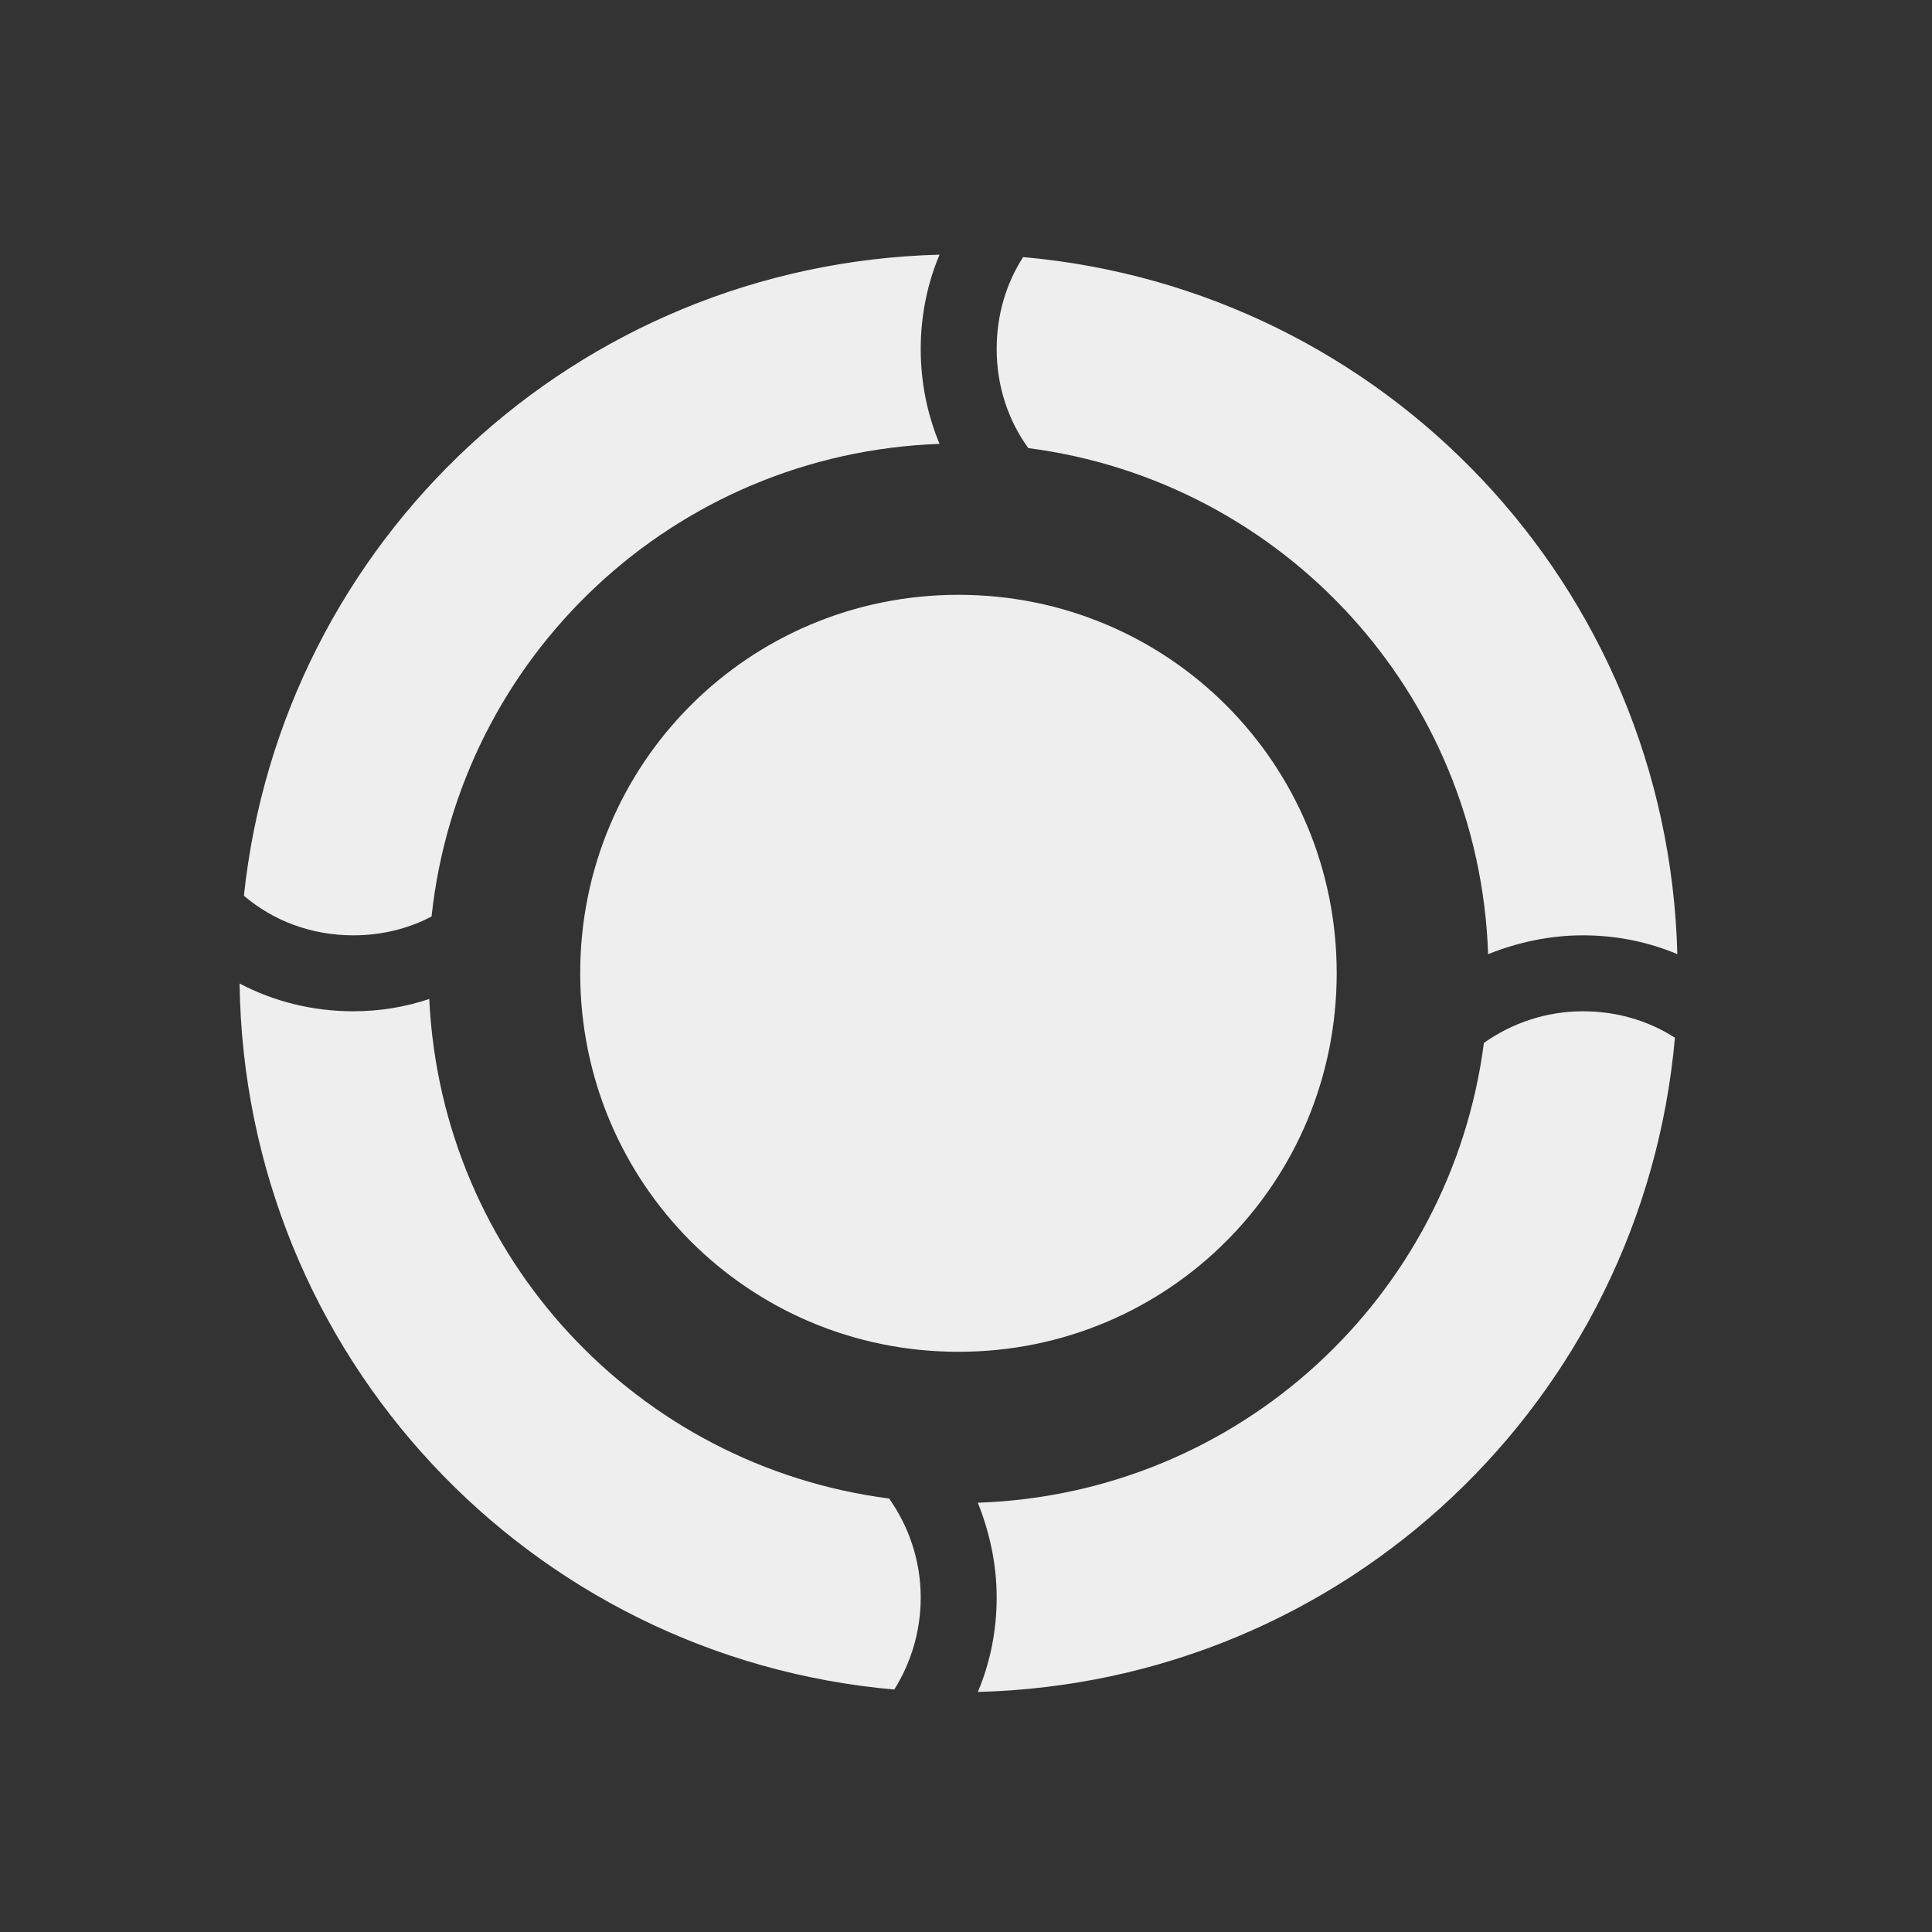 
<svg xmlns="http://www.w3.org/2000/svg" xmlns:xlink="http://www.w3.org/1999/xlink" width="16px" height="16px" viewBox="0 0 16 16" version="1.1">
<rect x="0" y="0" width="16" height="16" fill="#333333" stroke="none"/>
<g id="surface1">
<path style=" stroke:none;fill-rule:nonzero;fill:rgb(93.333%,93.333%,93.333%);fill-opacity:1;" d="M 7.781 2.109 C 4.77 2.188 2.332 4.477 2.02 7.418 C 2.262 7.625 2.578 7.746 2.926 7.746 C 3.16 7.746 3.383 7.691 3.574 7.59 C 3.805 5.434 5.582 3.754 7.781 3.676 C 7.68 3.434 7.625 3.168 7.625 2.891 C 7.625 2.613 7.68 2.348 7.781 2.109 Z M 8.473 2.129 C 8.332 2.348 8.254 2.609 8.254 2.891 C 8.254 3.195 8.348 3.48 8.516 3.711 C 10.621 3.984 12.25 5.738 12.324 7.902 C 12.566 7.805 12.832 7.746 13.109 7.746 C 13.387 7.746 13.652 7.801 13.891 7.902 C 13.812 4.855 11.469 2.395 8.473 2.129 Z M 7.938 4.926 C 6.199 4.926 4.805 6.324 4.805 8.059 C 4.805 9.797 6.199 11.195 7.938 11.195 C 9.676 11.195 11.07 9.797 11.07 8.059 C 11.07 6.324 9.676 4.926 7.938 4.926 Z M 1.984 8.145 C 2.027 11.227 4.387 13.727 7.406 13.992 C 7.543 13.773 7.625 13.512 7.625 13.23 C 7.625 12.926 7.527 12.641 7.363 12.41 C 5.277 12.141 3.656 10.414 3.555 8.273 C 3.355 8.34 3.145 8.375 2.926 8.375 C 2.586 8.375 2.266 8.293 1.984 8.145 Z M 13.109 8.375 C 12.805 8.375 12.52 8.473 12.289 8.637 C 12.016 10.742 10.262 12.371 8.098 12.445 C 8.195 12.688 8.254 12.953 8.254 13.23 C 8.254 13.508 8.199 13.773 8.098 14.012 C 11.145 13.934 13.605 11.59 13.871 8.594 C 13.652 8.453 13.391 8.375 13.109 8.375 Z M 13.109 8.375 "/>
</g>
</svg>
